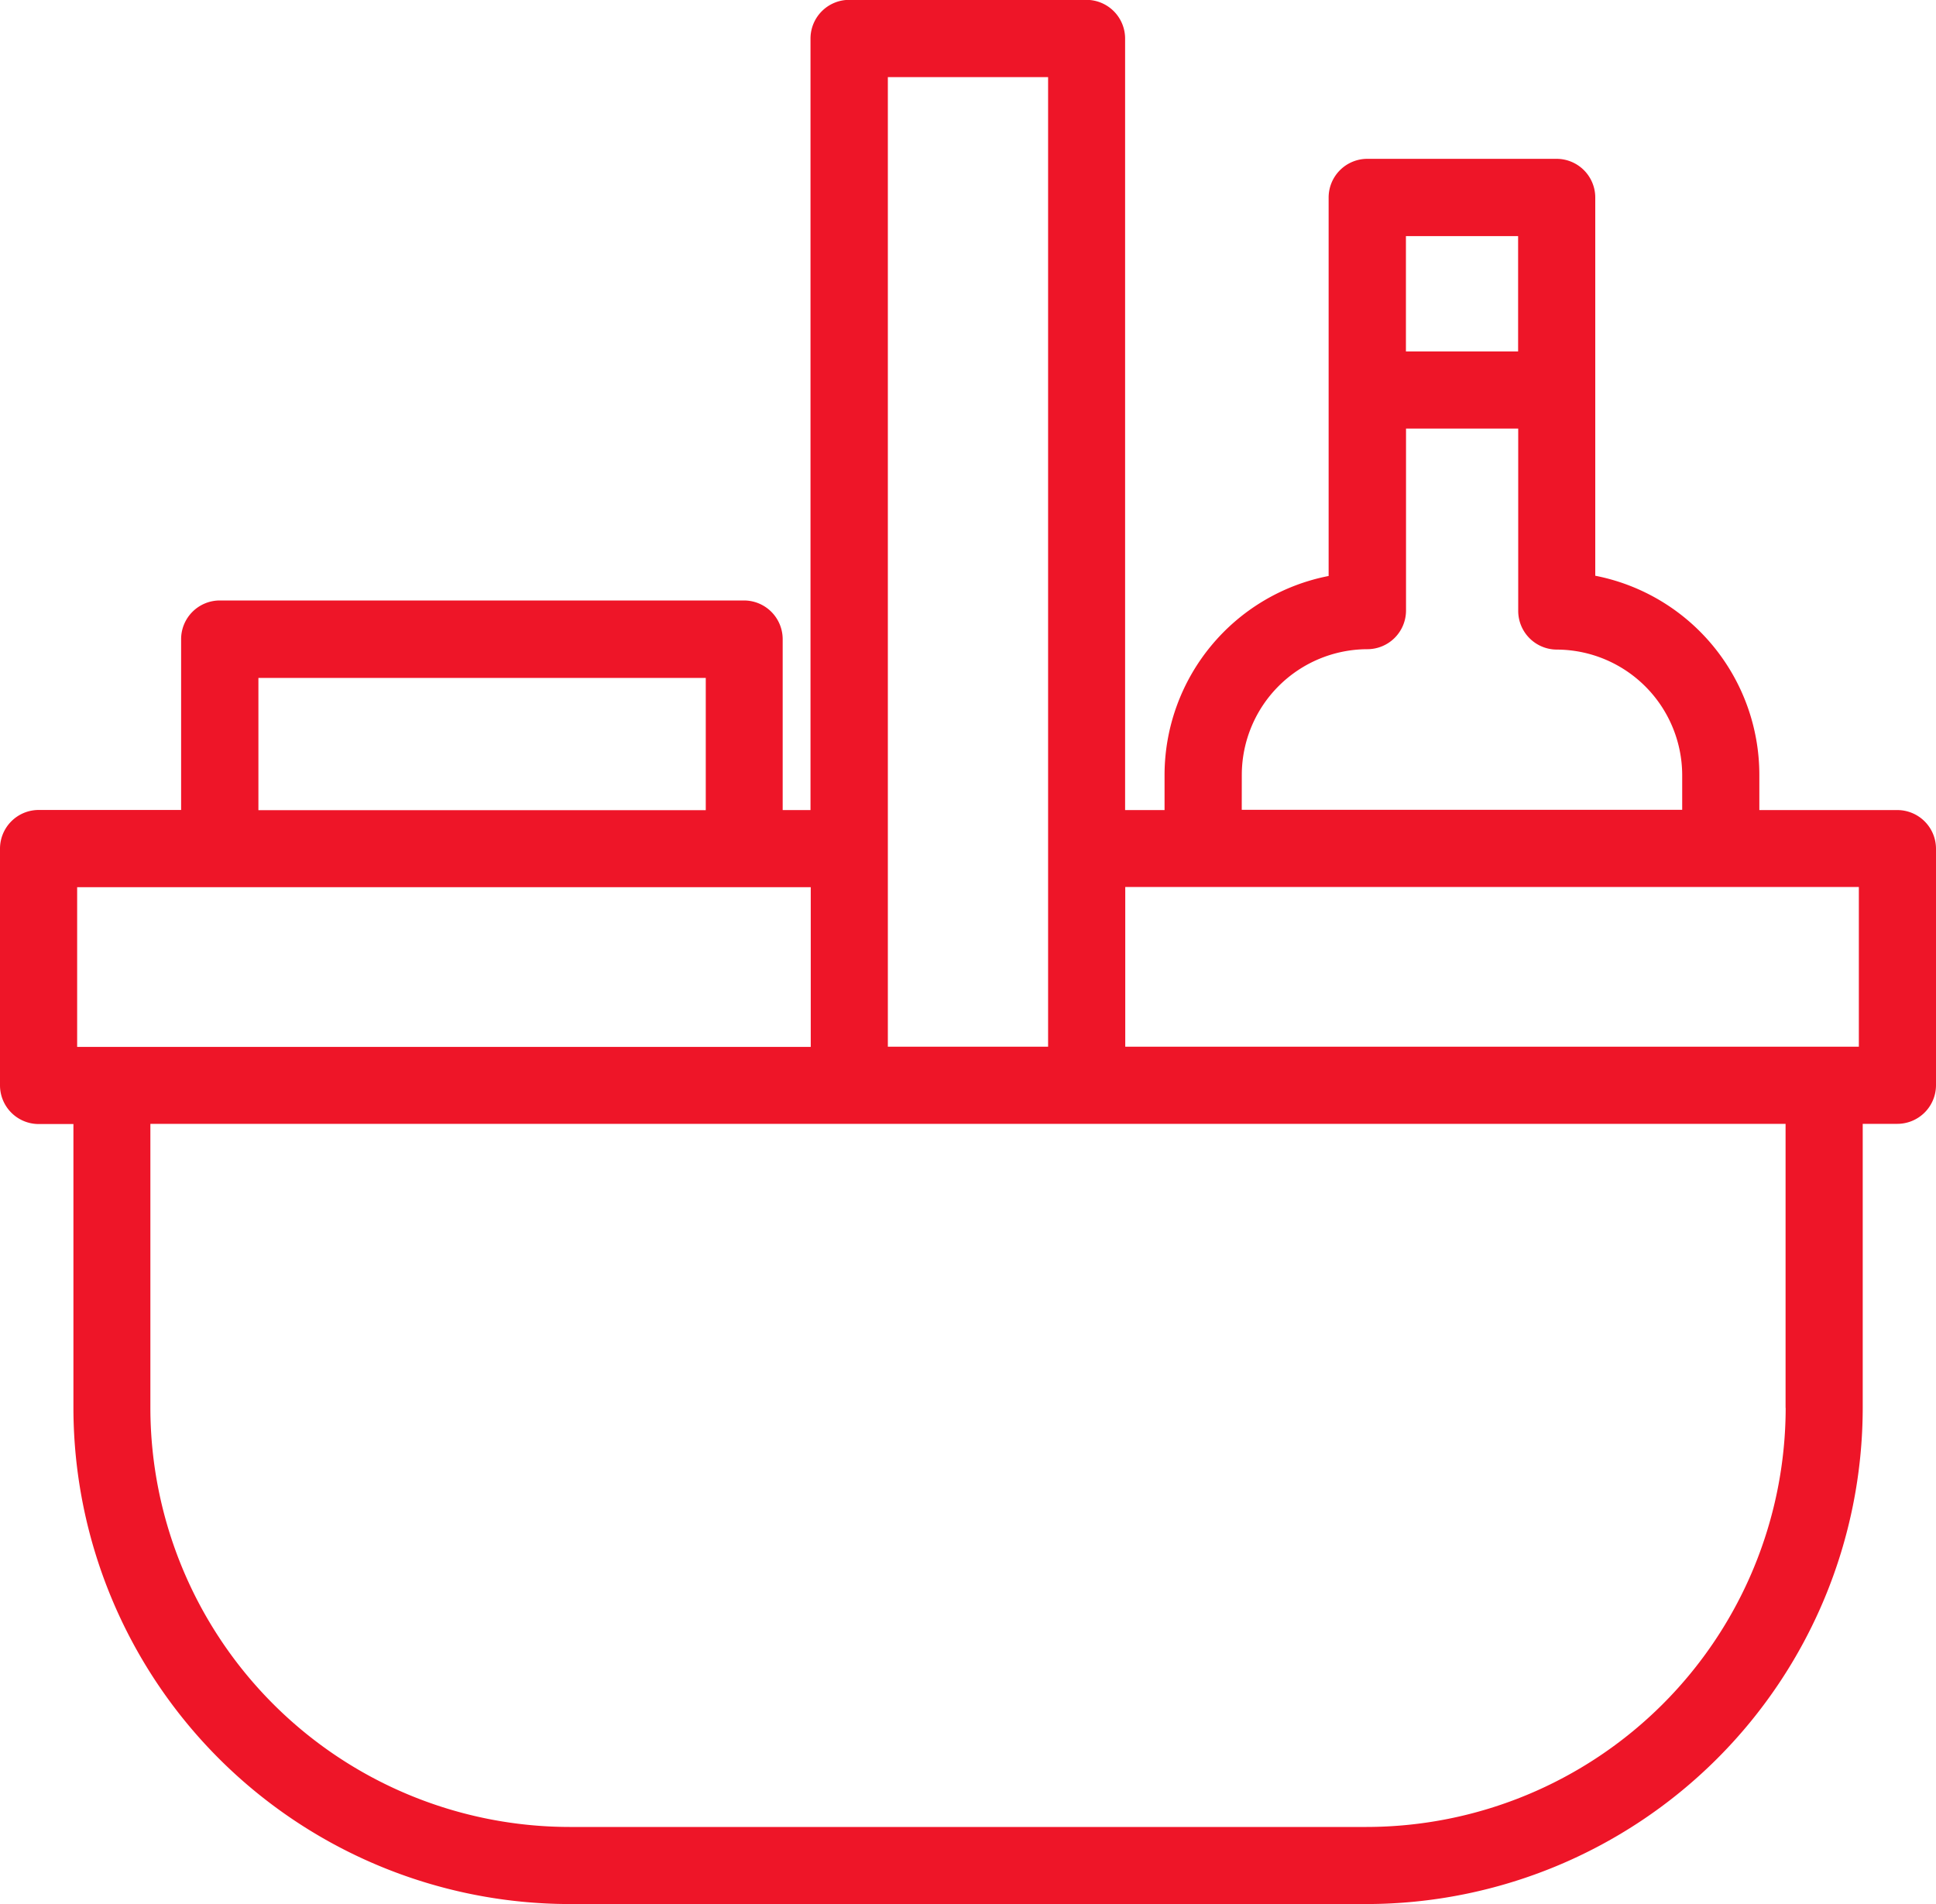 <svg xmlns="http://www.w3.org/2000/svg" viewBox="1164 24 40 39.345"><defs><style>.cls-1{fill:#ee1528}</style></defs><path id="Path_2" d="M39.2,20.931H36.35V20.2a4.194,4.194,0,0,0-3.39-4.111V8.274a.8.8,0,0,0-.8-.8H28.251a.8.8,0,0,0-.8.8v7.82a4.194,4.194,0,0,0-3.39,4.111v.726h-.815V4.989a.8.8,0,0,0-.8-.8h-4.9a.8.8,0,0,0-.8.8V20.931h-.575V17.4a.8.8,0,0,0-.8-.8H4.542a.8.8,0,0,0-.8.8v3.529H.8a.8.8,0,0,0-.8.8v4.89a.8.8,0,0,0,.8.8h.717v5.87A10.264,10.264,0,0,0,11.766,43.537H28.234A10.264,10.264,0,0,0,38.486,33.285v-5.87H39.2a.8.8,0,0,0,.8-.8v-4.89A.8.8,0,0,0,39.2,20.931ZM29.048,9.071h2.318v2.383H29.048ZM25.657,20.2a2.6,2.6,0,0,1,2.593-2.593.8.8,0,0,0,.8-.8V13.048h2.318v3.767a.8.8,0,0,0,.8.8A2.6,2.6,0,0,1,34.756,20.2v.726h-9.1ZM18.344,5.786h3.311V25.821H18.344ZM5.339,18.2h9.243v2.733H5.339ZM1.594,22.525H16.751v3.3H1.594Zm35.3,10.76a8.669,8.669,0,0,1-8.659,8.659H11.766a8.669,8.669,0,0,1-8.659-8.659v-5.87H36.892v5.87Zm1.514-7.464H23.249v-3.3H38.406v3.3Z" class="cls-1" data-name="Path 2" transform="translate(1164 19.808)"/></svg>